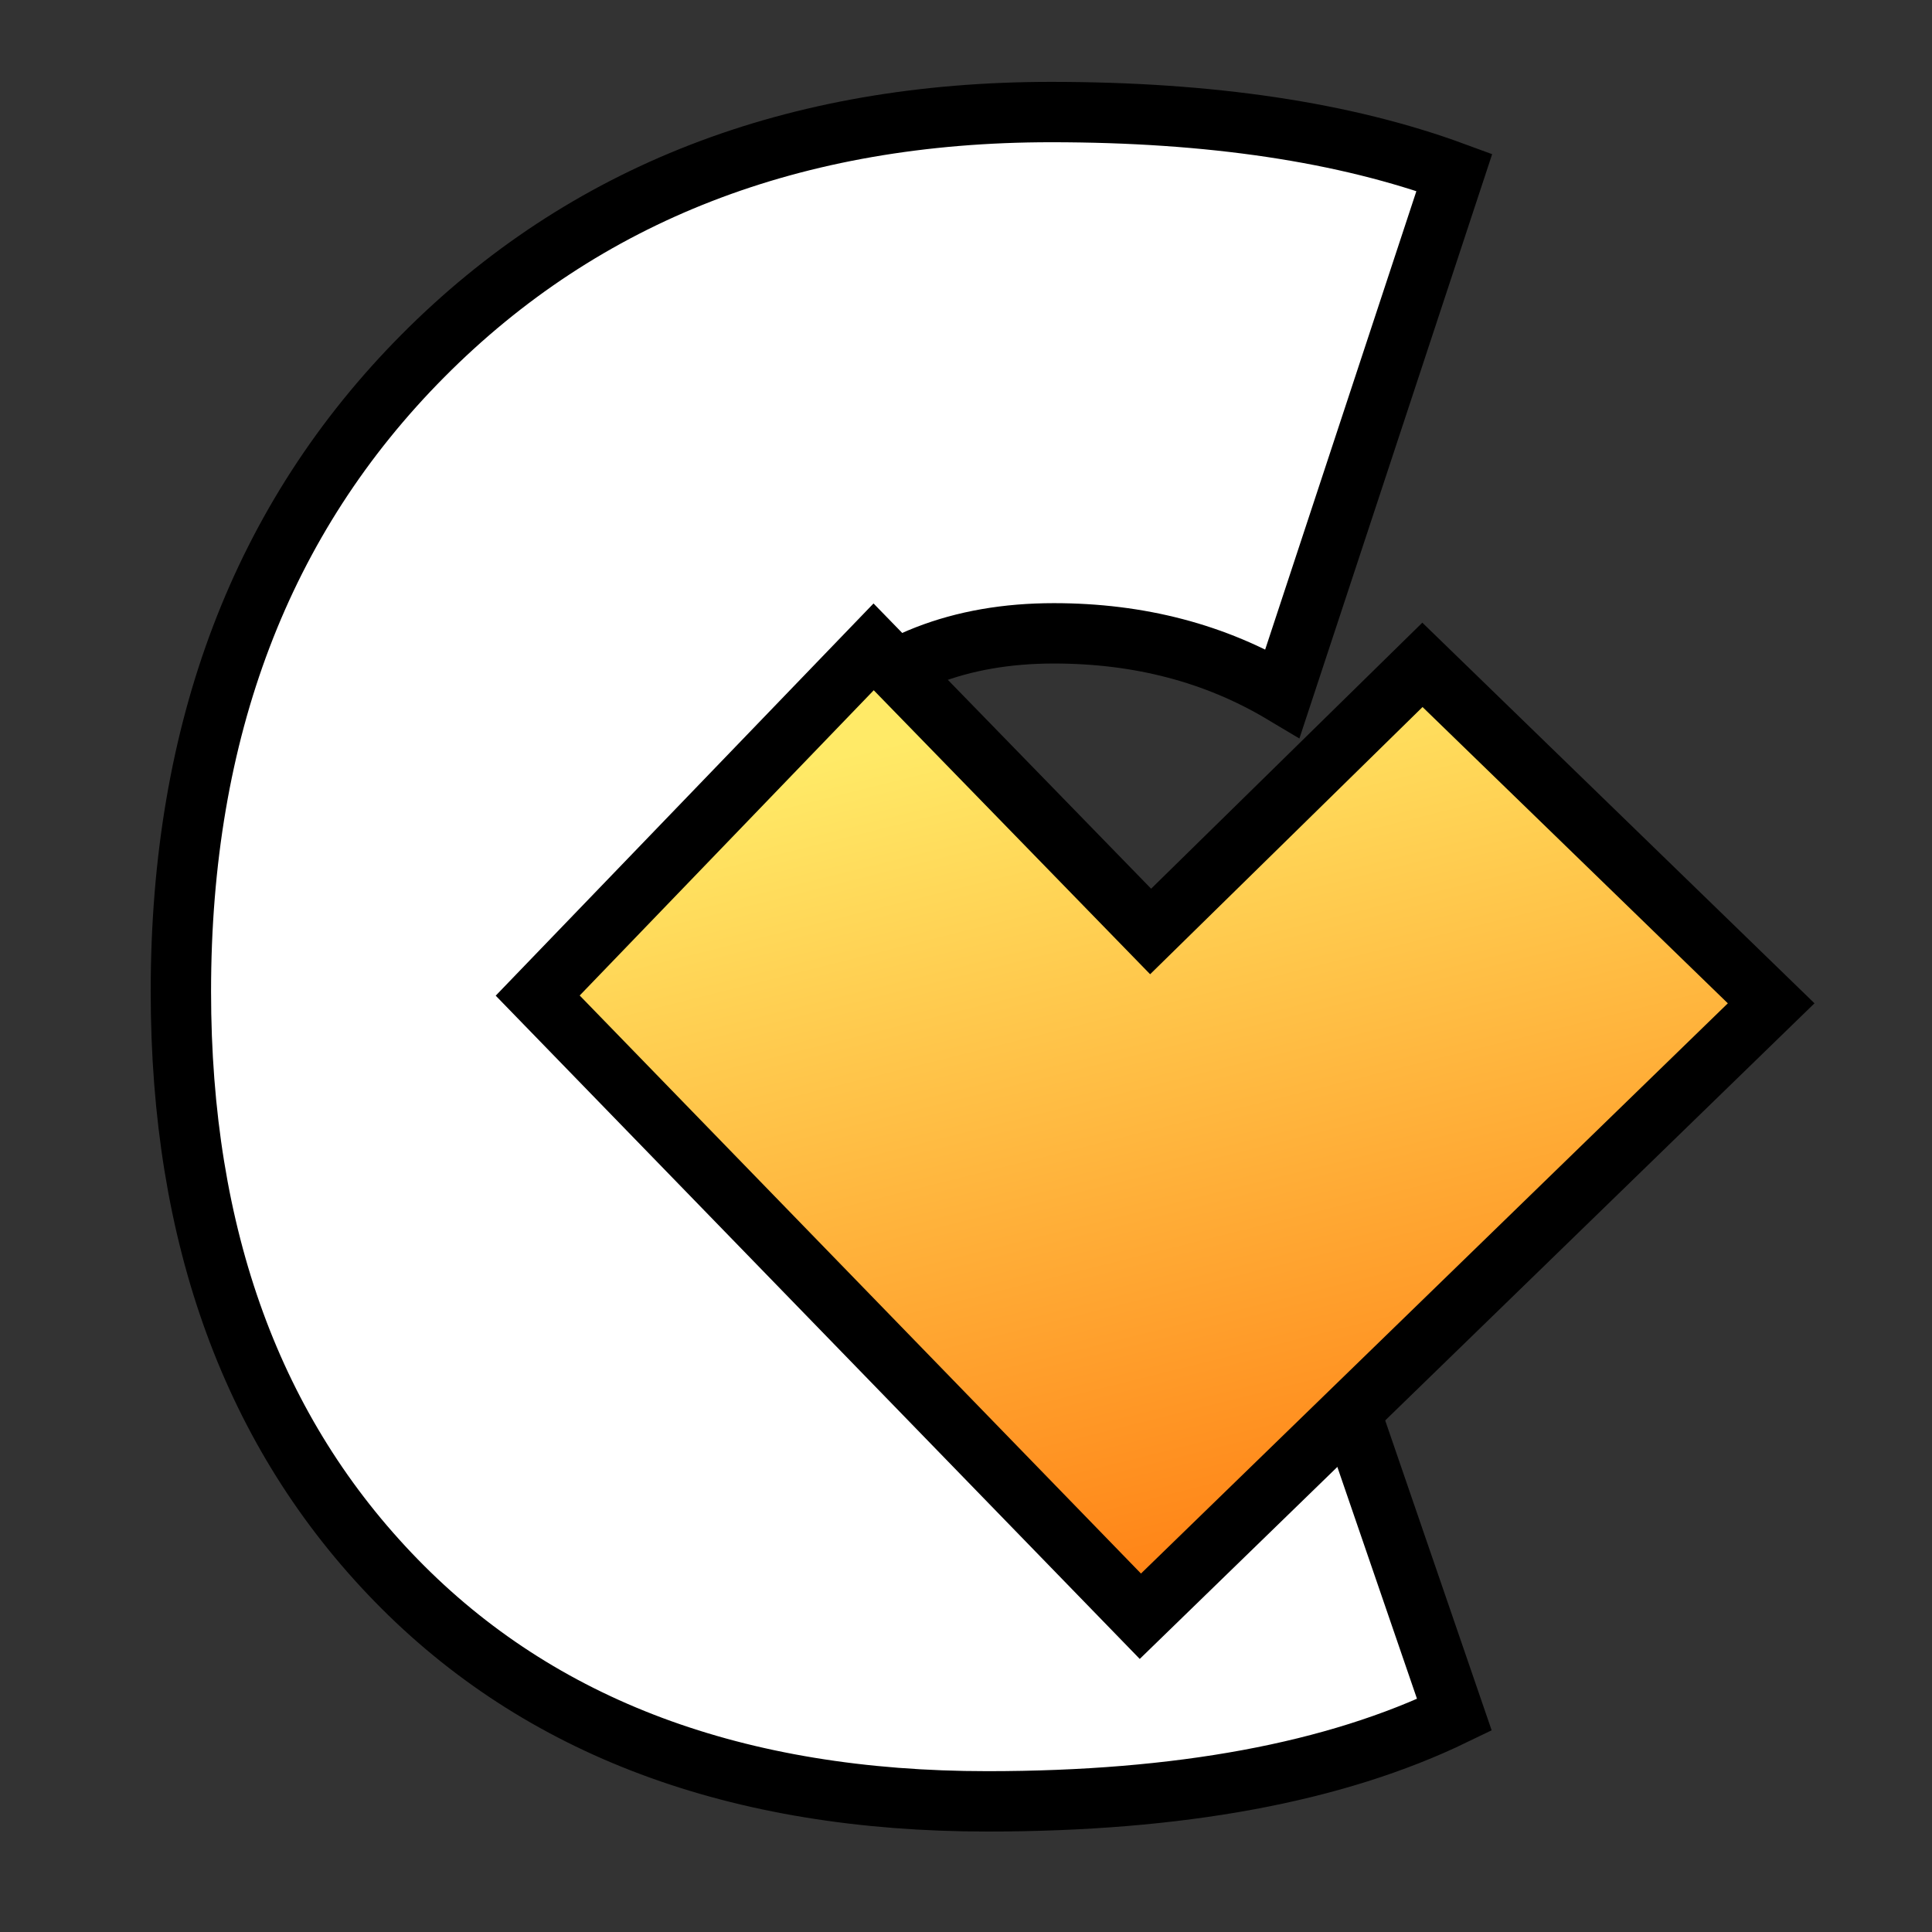 <?xml version="1.0" encoding="UTF-8" standalone="no"?>
<!-- Created with Inkscape (http://www.inkscape.org/) -->

<svg
   xmlns:dc="http://purl.org/dc/elements/1.1/"
   xmlns:cc="http://creativecommons.org/ns#"
   xmlns:rdf="http://www.w3.org/1999/02/22-rdf-syntax-ns#"
   xmlns:svg="http://www.w3.org/2000/svg"
   xmlns="http://www.w3.org/2000/svg"
   xmlns:xlink="http://www.w3.org/1999/xlink"
   xmlns:sodipodi="http://sodipodi.sourceforge.net/DTD/sodipodi-0.dtd"
   xmlns:inkscape="http://www.inkscape.org/namespaces/inkscape"
   width="16"
   height="16"
   id="svg2985"
   version="1.1"
   inkscape:version="0.48.5 r10040"
   inkscape:export-filename="d:\Desktop\session.png"
   inkscape:export-xdpi="90"
   inkscape:export-ydpi="90"
   sodipodi:docname="New document 2">
  <rect width="100%" height="100%" fill="#333333" stroke="none"/>
  <defs
     id="defs2987">
    <linearGradient
       id="linearGradient3896">
      <stop
         id="stop3898"
         offset="0"
         style="stop-color:#ffea67;stop-opacity:1;" />
      <stop
         id="stop3900"
         offset="1"
         style="stop-color:#ff750b;stop-opacity:1;" />
    </linearGradient>
    <linearGradient
       id="linearGradient3856">
      <stop
         id="stop3858"
         offset="0"
         style="stop-color:#ff5d00;stop-opacity:1;" />
      <stop
         id="stop3860"
         offset="1"
         style="stop-color:#af0010;stop-opacity:1;" />
    </linearGradient>
    <linearGradient
       id="linearGradient3844">
      <stop
         style="stop-color:#2eff00;stop-opacity:1;"
         offset="0"
         id="stop3846" />
      <stop
         style="stop-color:#00af10;stop-opacity:1;"
         offset="1"
         id="stop3848" />
    </linearGradient>
    <linearGradient
       inkscape:collect="always"
       xlink:href="#linearGradient3896"
       id="linearGradient3937"
       gradientUnits="userSpaceOnUse"
       gradientTransform="translate(0,16)"
       x1="8"
       y1="6"
       x2="10"
       y2="14" />
    <linearGradient
       inkscape:collect="always"
       xlink:href="#linearGradient3856"
       id="linearGradient3939"
       gradientUnits="userSpaceOnUse"
       gradientTransform="translate(1.8402295e-8,16)"
       x1="10"
       y1="6"
       x2="12"
       y2="12" />
    <linearGradient
       inkscape:collect="always"
       xlink:href="#linearGradient3844"
       id="linearGradient3941"
       gradientUnits="userSpaceOnUse"
       gradientTransform="translate(1.8402295e-8,16)"
       x1="8"
       y1="4"
       x2="10"
       y2="12" />
  </defs>
  <sodipodi:namedview
     id="base"
     pagecolor="#ffffff"
     bordercolor="#666666"
     borderopacity="1.0"
     inkscape:pageopacity="0.0"
     inkscape:pageshadow="2"
     inkscape:zoom="20.65625"
     inkscape:cx="10.130106"
     inkscape:cy="8"
     inkscape:current-layer="layer2"
     showgrid="true"
     inkscape:grid-bbox="true"
     inkscape:document-units="px"
     inkscape:snap-global="true"
     inkscape:window-width="1440"
     inkscape:window-height="878"
     inkscape:window-x="-4"
     inkscape:window-y="-4"
     inkscape:window-maximized="1">
    <inkscape:grid
       type="xygrid"
       id="grid2993"
       empspacing="8"
       visible="true"
       enabled="true"
       snapvisiblegridlinesonly="true"
       spacingx="1px"
       spacingy="1px" />
  </sodipodi:namedview>
  <g
     inkscape:groupmode="layer"
     id="layer5"
     inkscape:label="Background"
     style="display:none"
     transform="translate(0,-16)"
     sodipodi:insensitive="true">
    <rect
       style="fill:#8fb9da;fill-opacity:1;stroke:none;display:inline"
       id="rect3839"
       width="16"
       height="16"
       x="2.7061686e-016"
       y="16" />
  </g>
  <g
     id="layer1"
     inkscape:label="notset"
     inkscape:groupmode="layer"
     style="display:inline"
     transform="translate(0,-16)">
    <g
       transform="matrix(0.483,0,0,0.483,9.992,18.546)"
       style="font-size:40px;font-style:normal;font-variant:normal;font-weight:bold;font-stretch:normal;line-height:125%;letter-spacing:0px;word-spacing:0px;fill:#ffffff;fill-opacity:1;stroke:#000000;stroke-width:1.035;stroke-miterlimit:4;stroke-opacity:1;stroke-dasharray:none;font-family:Segoe UI;-inkscape-font-specification:Segoe UI Bold"
       id="flowRoot2995">
      <path
         d="m 4.25,24.131 c -2.044,0.99 -4.714,1.484 -8.008,1.484 -4.297,-1e-6 -7.676,-1.263 -10.137,-3.789 -2.461,-2.526 -3.691,-5.892 -3.691,-10.098 -2e-6,-4.479 1.383,-8.112 4.15,-10.898 2.767,-2.786 6.357,-4.18 10.771,-4.18 2.734,2.85e-5 5.039,0.345 6.914,1.035 L 1.303,6.616 c -1.148,-0.685 -2.455,-1.028 -3.921,-1.028 -1.61,1.41e-5 -2.909,0.506 -3.897,1.518 -0.988,1.012 -1.482,2.383 -1.482,4.113 -4.9e-6,1.658 0.466,2.979 1.399,3.963 0.933,0.984 2.188,1.476 3.766,1.476 1.506,3e-6 2.885,-0.367 4.137,-1.1 z"
         id="path3772"
         inkscape:connector-curvature="0"
         sodipodi:nodetypes="cssssccccsssscc"
         style="stroke-width:1.035;stroke-miterlimit:4;stroke-dasharray:none" />
    </g>
  </g>
  <g
     inkscape:groupmode="layer"
     id="layer2"
     inkscape:label="allowed"
     style="display:none"
     transform="translate(0,-16)">
    <path
       style="fill:url(#linearGradient3941);fill-opacity:1;stroke:#000000;stroke-width:0.5;stroke-miterlimit:4;stroke-opacity:1;stroke-dasharray:none"
       d="m 8.58,28.935 0.264,-0.276 0.264,-0.276 6.346,-6.615 -2.644,-2.756 -3.785,3.945 -0.223,0.233 -0.223,0.233 -2.115,-2.205 -2.644,2.756 4.76,4.961 z"
       id="rect3777"
       inkscape:connector-curvature="0" />
  </g>
  <g
     inkscape:groupmode="layer"
     id="layer3"
     inkscape:label="blocked"
     style="display:none"
     transform="translate(0,-16)">
    <path
       style="fill:url(#linearGradient3939);fill-opacity:1;stroke:#000000;stroke-width:0.5;stroke-miterlimit:4;stroke-opacity:1;stroke-dasharray:none;display:inline"
       d="m 7.831,19.103 -2.782,2.888 2.209,2.272 -2.357,2.294 2.888,2.761 2.251,-2.187 2.294,2.336 2.761,-2.888 -2.188,-2.251 2.357,-2.272 -2.888,-2.803 -2.251,2.209 -2.294,-2.357 z"
       id="path3853"
       inkscape:connector-curvature="0" />
  </g>
  <g
     inkscape:groupmode="layer"
     id="layer4"
     inkscape:label="session"
     style="display:inline"
     transform="translate(0,-16)">
    <path
       inkscape:connector-curvature="0"
       id="path3916"
       d="M 7.235,21.357 4.453,24.245 9.444,29.385 14.668,24.309 11.78,21.506 9.529,23.714 z"
       style="fill:url(#linearGradient3937);fill-opacity:1;stroke:#000000;stroke-width:0.5;stroke-miterlimit:4;stroke-opacity:1;stroke-dasharray:none;display:inline"
       sodipodi:nodetypes="ccccccc" />
  </g>
</svg>
